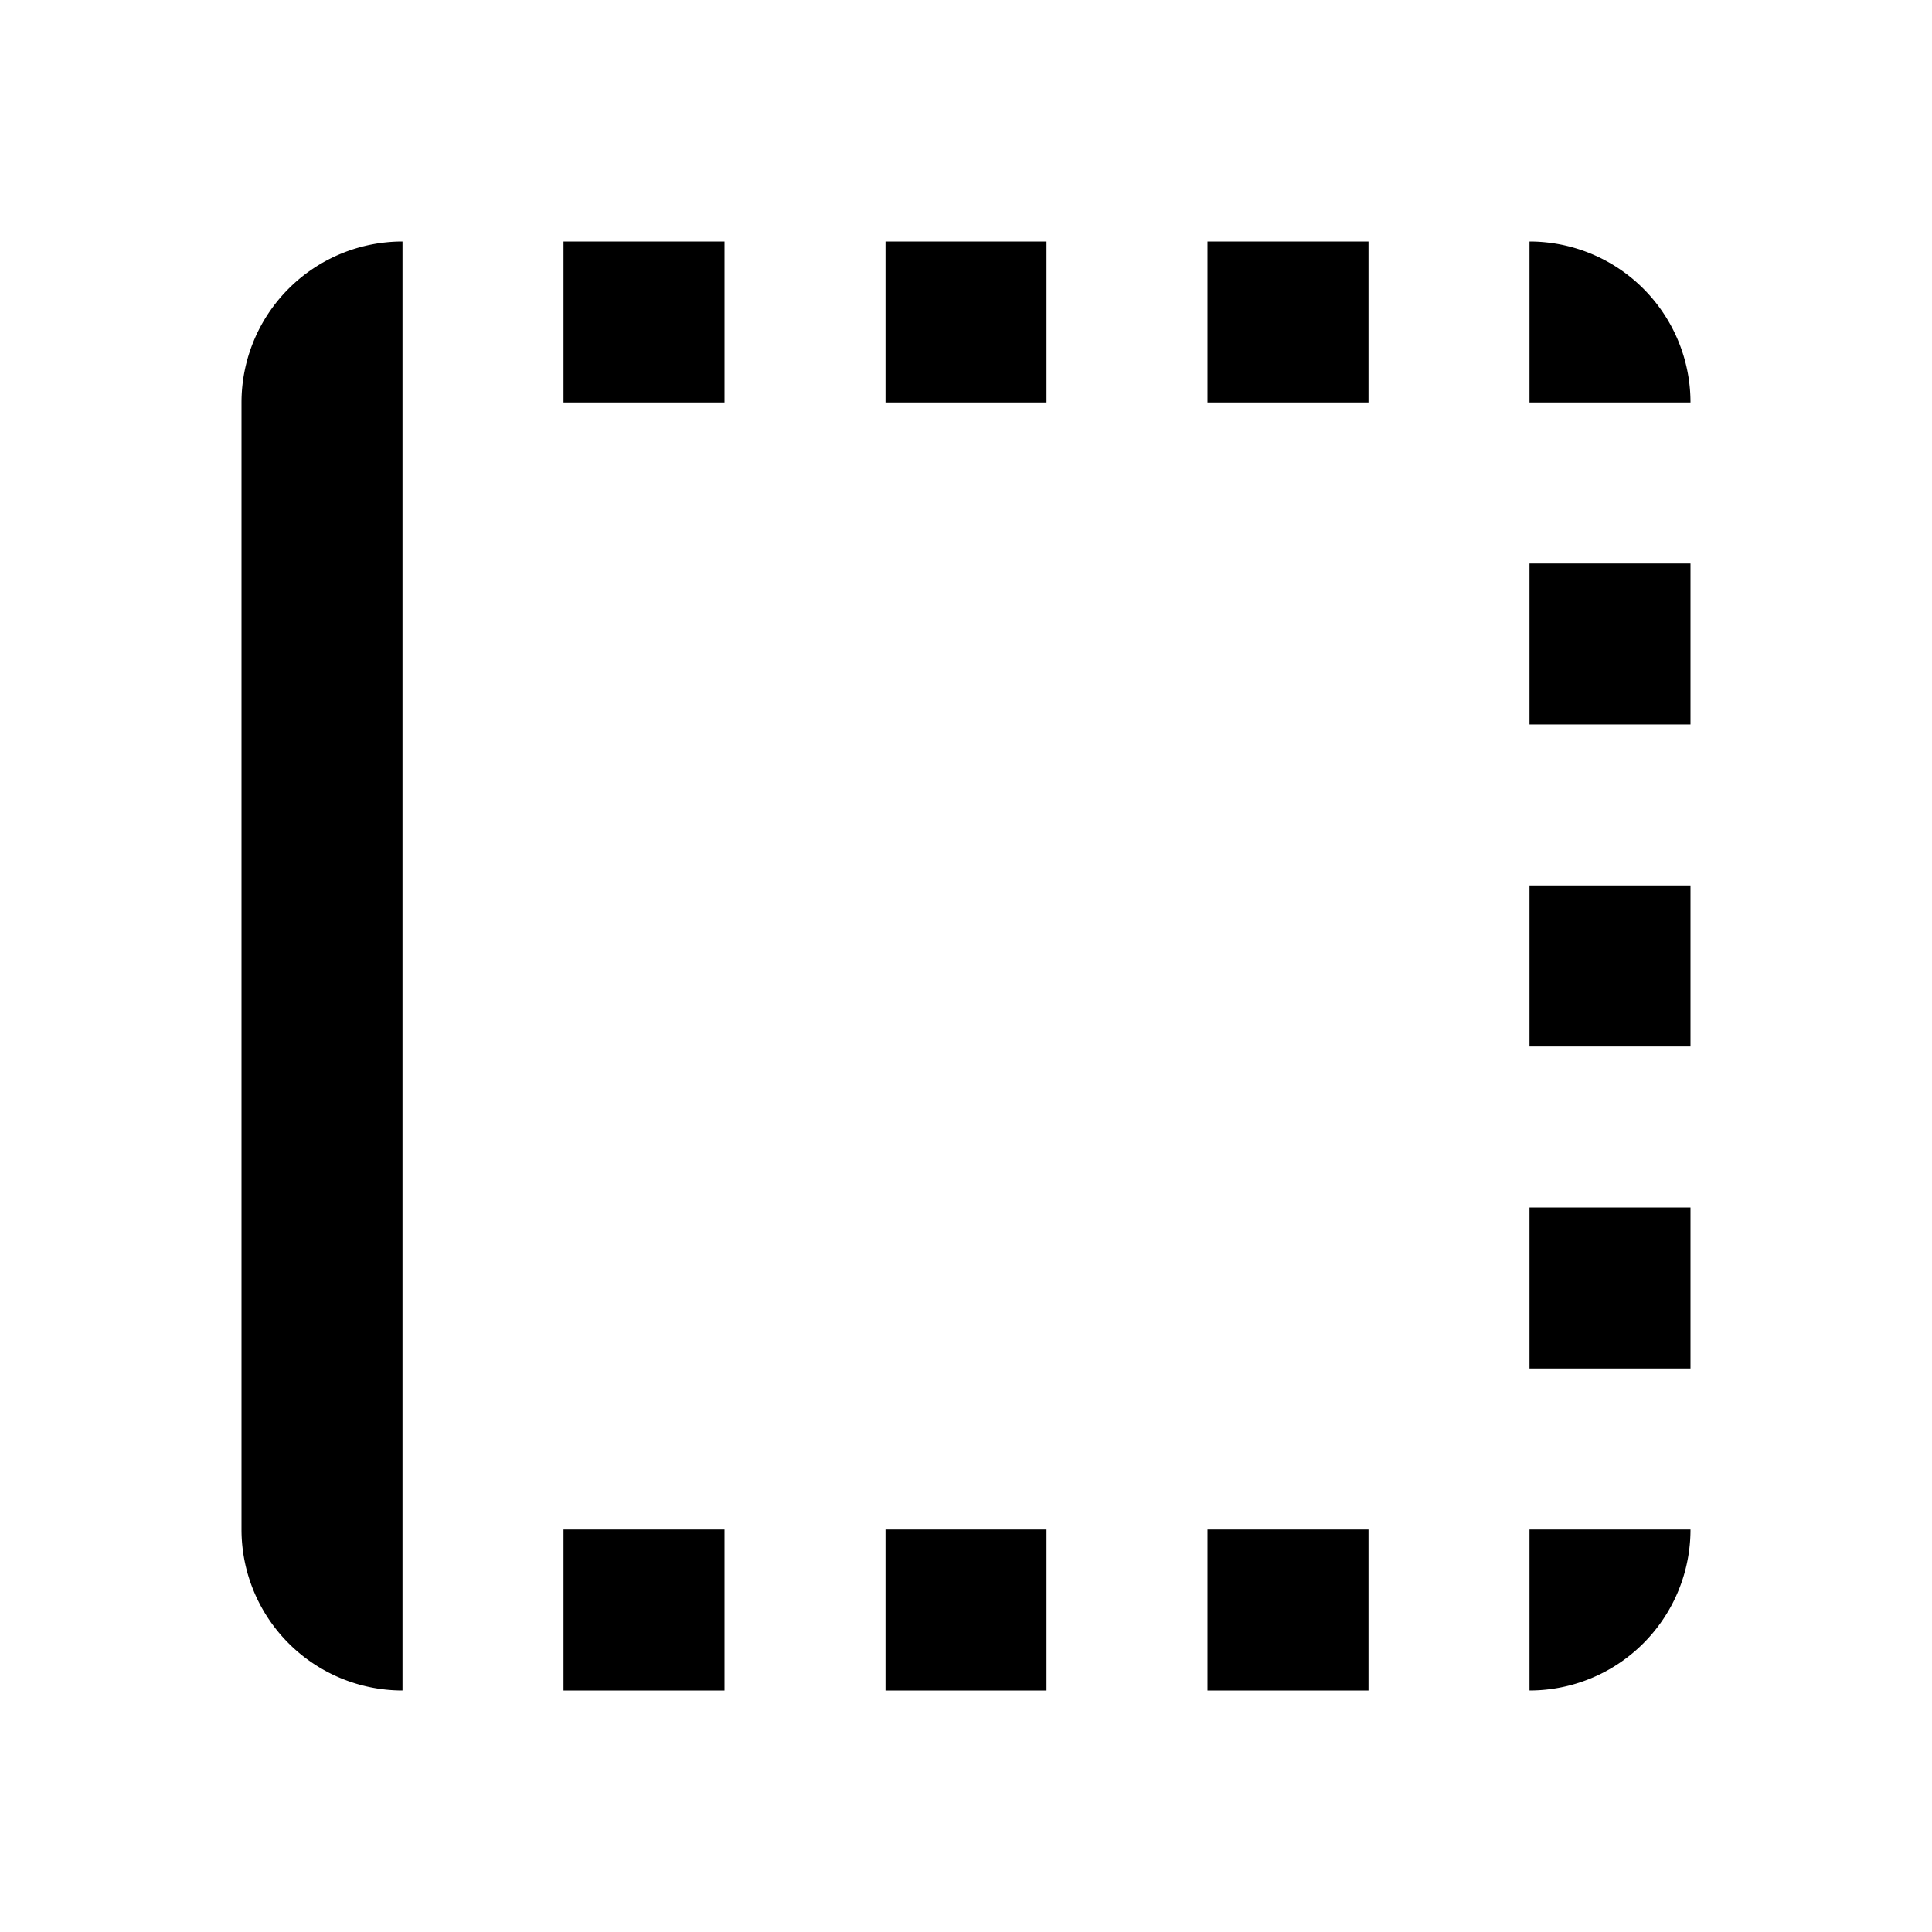 <svg width="24" height="24" xmlns="http://www.w3.org/2000/svg"><path d="M5 3v18a2 2 0 0 1-2-2V5a2 2 0 0 1 2-2zm16 16a2 2 0 0 1-2 2v-2h2zm-4 0v2h-2v-2h2zm-4 0v2h-2v-2h2zm-4 0v2H7v-2h2zm12-4v2h-2v-2h2zm0-4v2h-2v-2h2zm0-4v2h-2V7h2zm-2-4a2 2 0 0 1 2 2h-2V3zm-2 0v2h-2V3h2zm-4 0v2h-2V3h2zM9 3v2H7V3h2z" fill="#000" fill-rule="evenodd"/></svg>